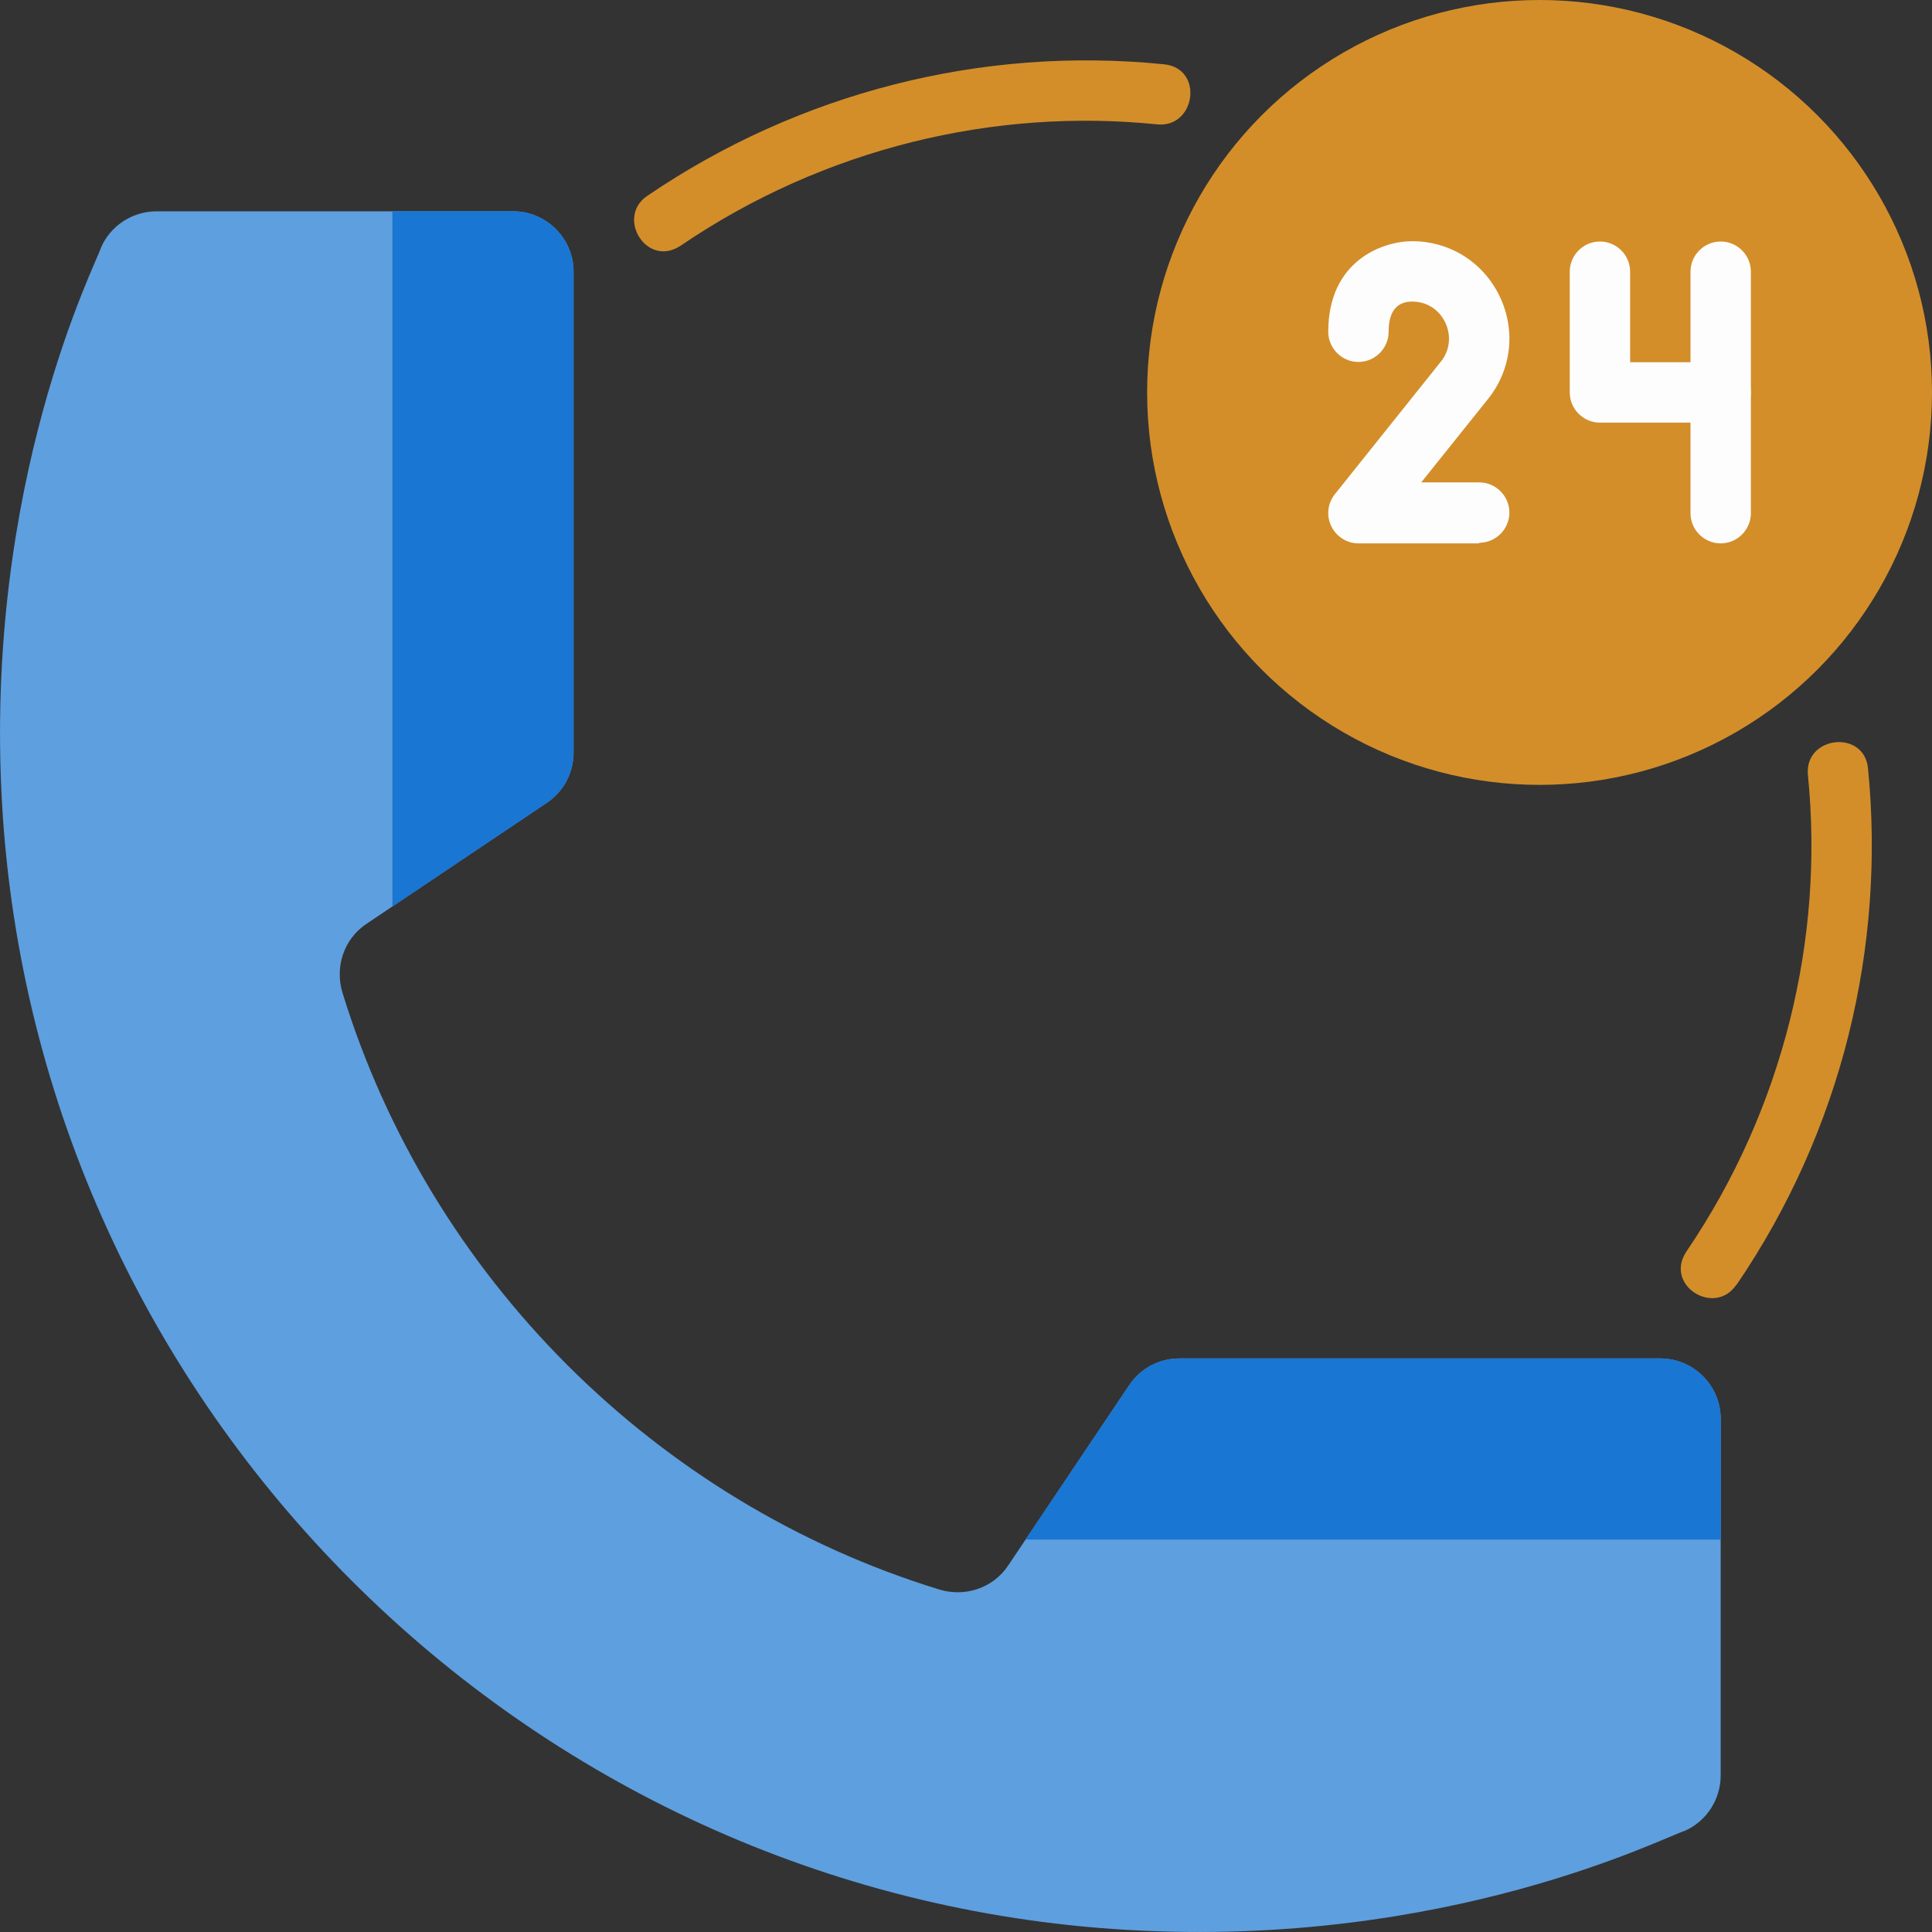 <?xml version="1.0" encoding="UTF-8"?><svg id="a" xmlns="http://www.w3.org/2000/svg" viewBox="0 0 64 64"><rect x="0" y="0" width="64" height="64" fill="#333333" stroke="none"/><defs><style>.b{fill:#5e9fdf;}.c{fill:#fdfdfd;}.d{fill:#d38e2a;}.e{fill:#1976d2;}</style></defs><circle class="d" cx="51" cy="13" r="13"/><g><path class="c" d="M49,18h-4c-.38,0-.73-.22-.9-.57-.17-.35-.12-.76,.12-1.06l3.51-4.39c.3-.37,.35-.86,.15-1.29-.21-.44-.62-.7-1.1-.7-.52,0-.78,.34-.78,1,0,.55-.45,1-1,1s-1-.45-1-1c0-2.37,1.82-3,2.78-3,1.25,0,2.36,.7,2.9,1.83,.54,1.13,.39,2.43-.39,3.4l-2.21,2.76h1.92c.55,0,1,.45,1,1s-.45,1-1,1Zm8-4h-4c-.55,0-1-.45-1-1v-4c0-.55,.45-1,1-1s1,.45,1,1v3h3c.55,0,1,.45,1,1s-.45,1-1,1Z"/><path class="c" d="M57,18c-.55,0-1-.45-1-1V9c0-.55,.45-1,1-1s1,.45,1,1v8c0,.55-.45,1-1,1Z"/></g><path class="b" d="M57,47v11.81c0,.8-.47,1.52-1.19,1.84-.64,.18-7.86,3.9-18.47,3.28C17.34,62.77,1.23,46.64,.07,26.66-.55,15.95,3.21,8.69,3.35,8.19c.32-.72,1.04-1.19,1.84-1.19h11.81c1.1,0,2,.9,2,2v15.93c0,.67-.33,1.29-.88,1.66l-5.99,4.02c-.74,.5-1.05,1.43-.78,2.29,2.89,9.39,10.36,16.86,19.75,19.75,.86,.27,1.79-.04,2.29-.78l4.02-5.99c.37-.55,.99-.88,1.66-.88h15.93c1.1,0,2,.9,2,2Z"/><path class="d" d="M57.51,42.57c-.72,1.05-2.4,0-1.64-1.12,3.22-4.74,4.56-10.38,4.02-15.77-.13-1.3,1.86-1.53,1.99-.23,.58,5.88-.84,11.96-4.36,17.12h-.01ZM38.33,4.12c-5.38-.55-11.02,.78-15.77,4.01-1.13,.77-2.17-.93-1.12-1.64,5.02-3.42,11.08-4.97,17.12-4.36,1.33,.13,1.05,2.12-.23,1.99Z"/><path class="e" d="M19,9v15.93c0,.67-.33,1.29-.88,1.66l-5.12,3.44V7h4c1.1,0,2,.9,2,2ZM57,47v4h-23.03l3.44-5.12c.37-.55,.99-.88,1.66-.88h15.93c1.1,0,2,.9,2,2Z"/></svg>